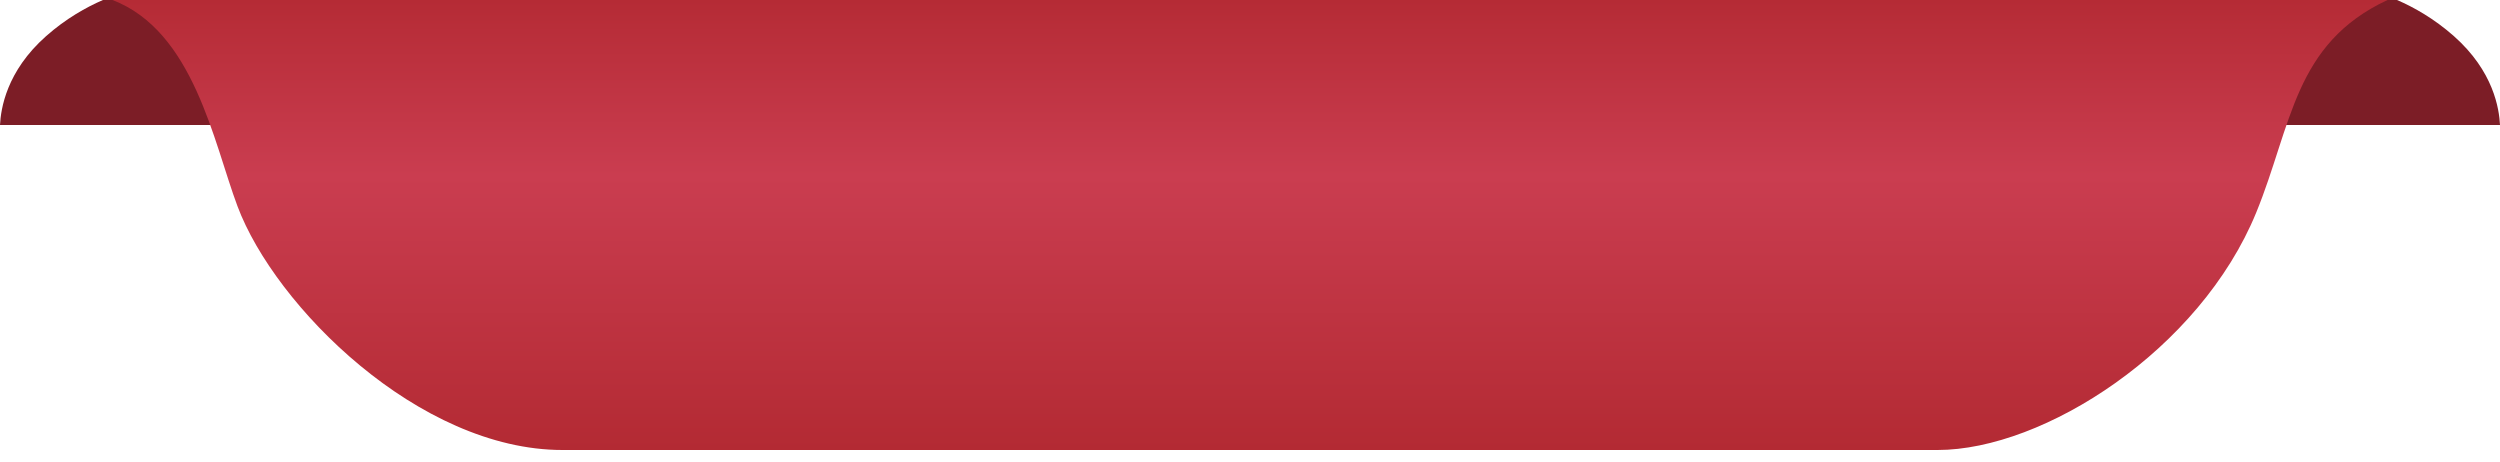 <svg width="157" height="29" viewBox="0 0 157 29" fill="none" xmlns="http://www.w3.org/2000/svg">
<g id="&#208;&#159;&#208;&#190;&#208;&#180;&#208;&#187;&#208;&#190;&#208;&#182;&#208;&#186;&#208;&#176;">
<g id="Group">
<g id="Group_2">
<path id="Vector" d="M20.057 7.85H0C0.053 6.844 0.391 4.486 2.896 2.268C4.135 1.171 5.418 0.452 6.465 0H20.057V7.85Z" fill="#7C1D26"/>
</g>
<g id="Group_3">
<path id="Vector_2" d="M136.943 7.85H157C156.947 6.844 156.609 4.486 154.104 2.268C152.865 1.171 151.582 0.452 150.535 0H136.943V7.85Z" fill="#7C1D26"/>
</g>
<path id="Rectangle 24" d="M7.065 0H149.935C144.047 2.748 143.94 7.85 141.692 13.345C138.16 21.98 128.347 28.26 121.675 28.26H35.325C26.297 28.26 17.27 19.233 14.915 12.953C13.403 8.92 12.168 1.962 7.065 0Z" fill="url(#paint0_linear_74_9269)"/>
</g>
</g>
<defs>
<linearGradient id="paint0_linear_74_9269" x1="78.5" y1="0" x2="78.5" y2="28.26" gradientUnits="userSpaceOnUse">
<stop stop-color="#B52B35"/>
<stop offset="0.391" stop-color="#CA3D50"/>
<stop offset="1" stop-color="#B32A33"/>
</linearGradient>
</defs>
</svg>
